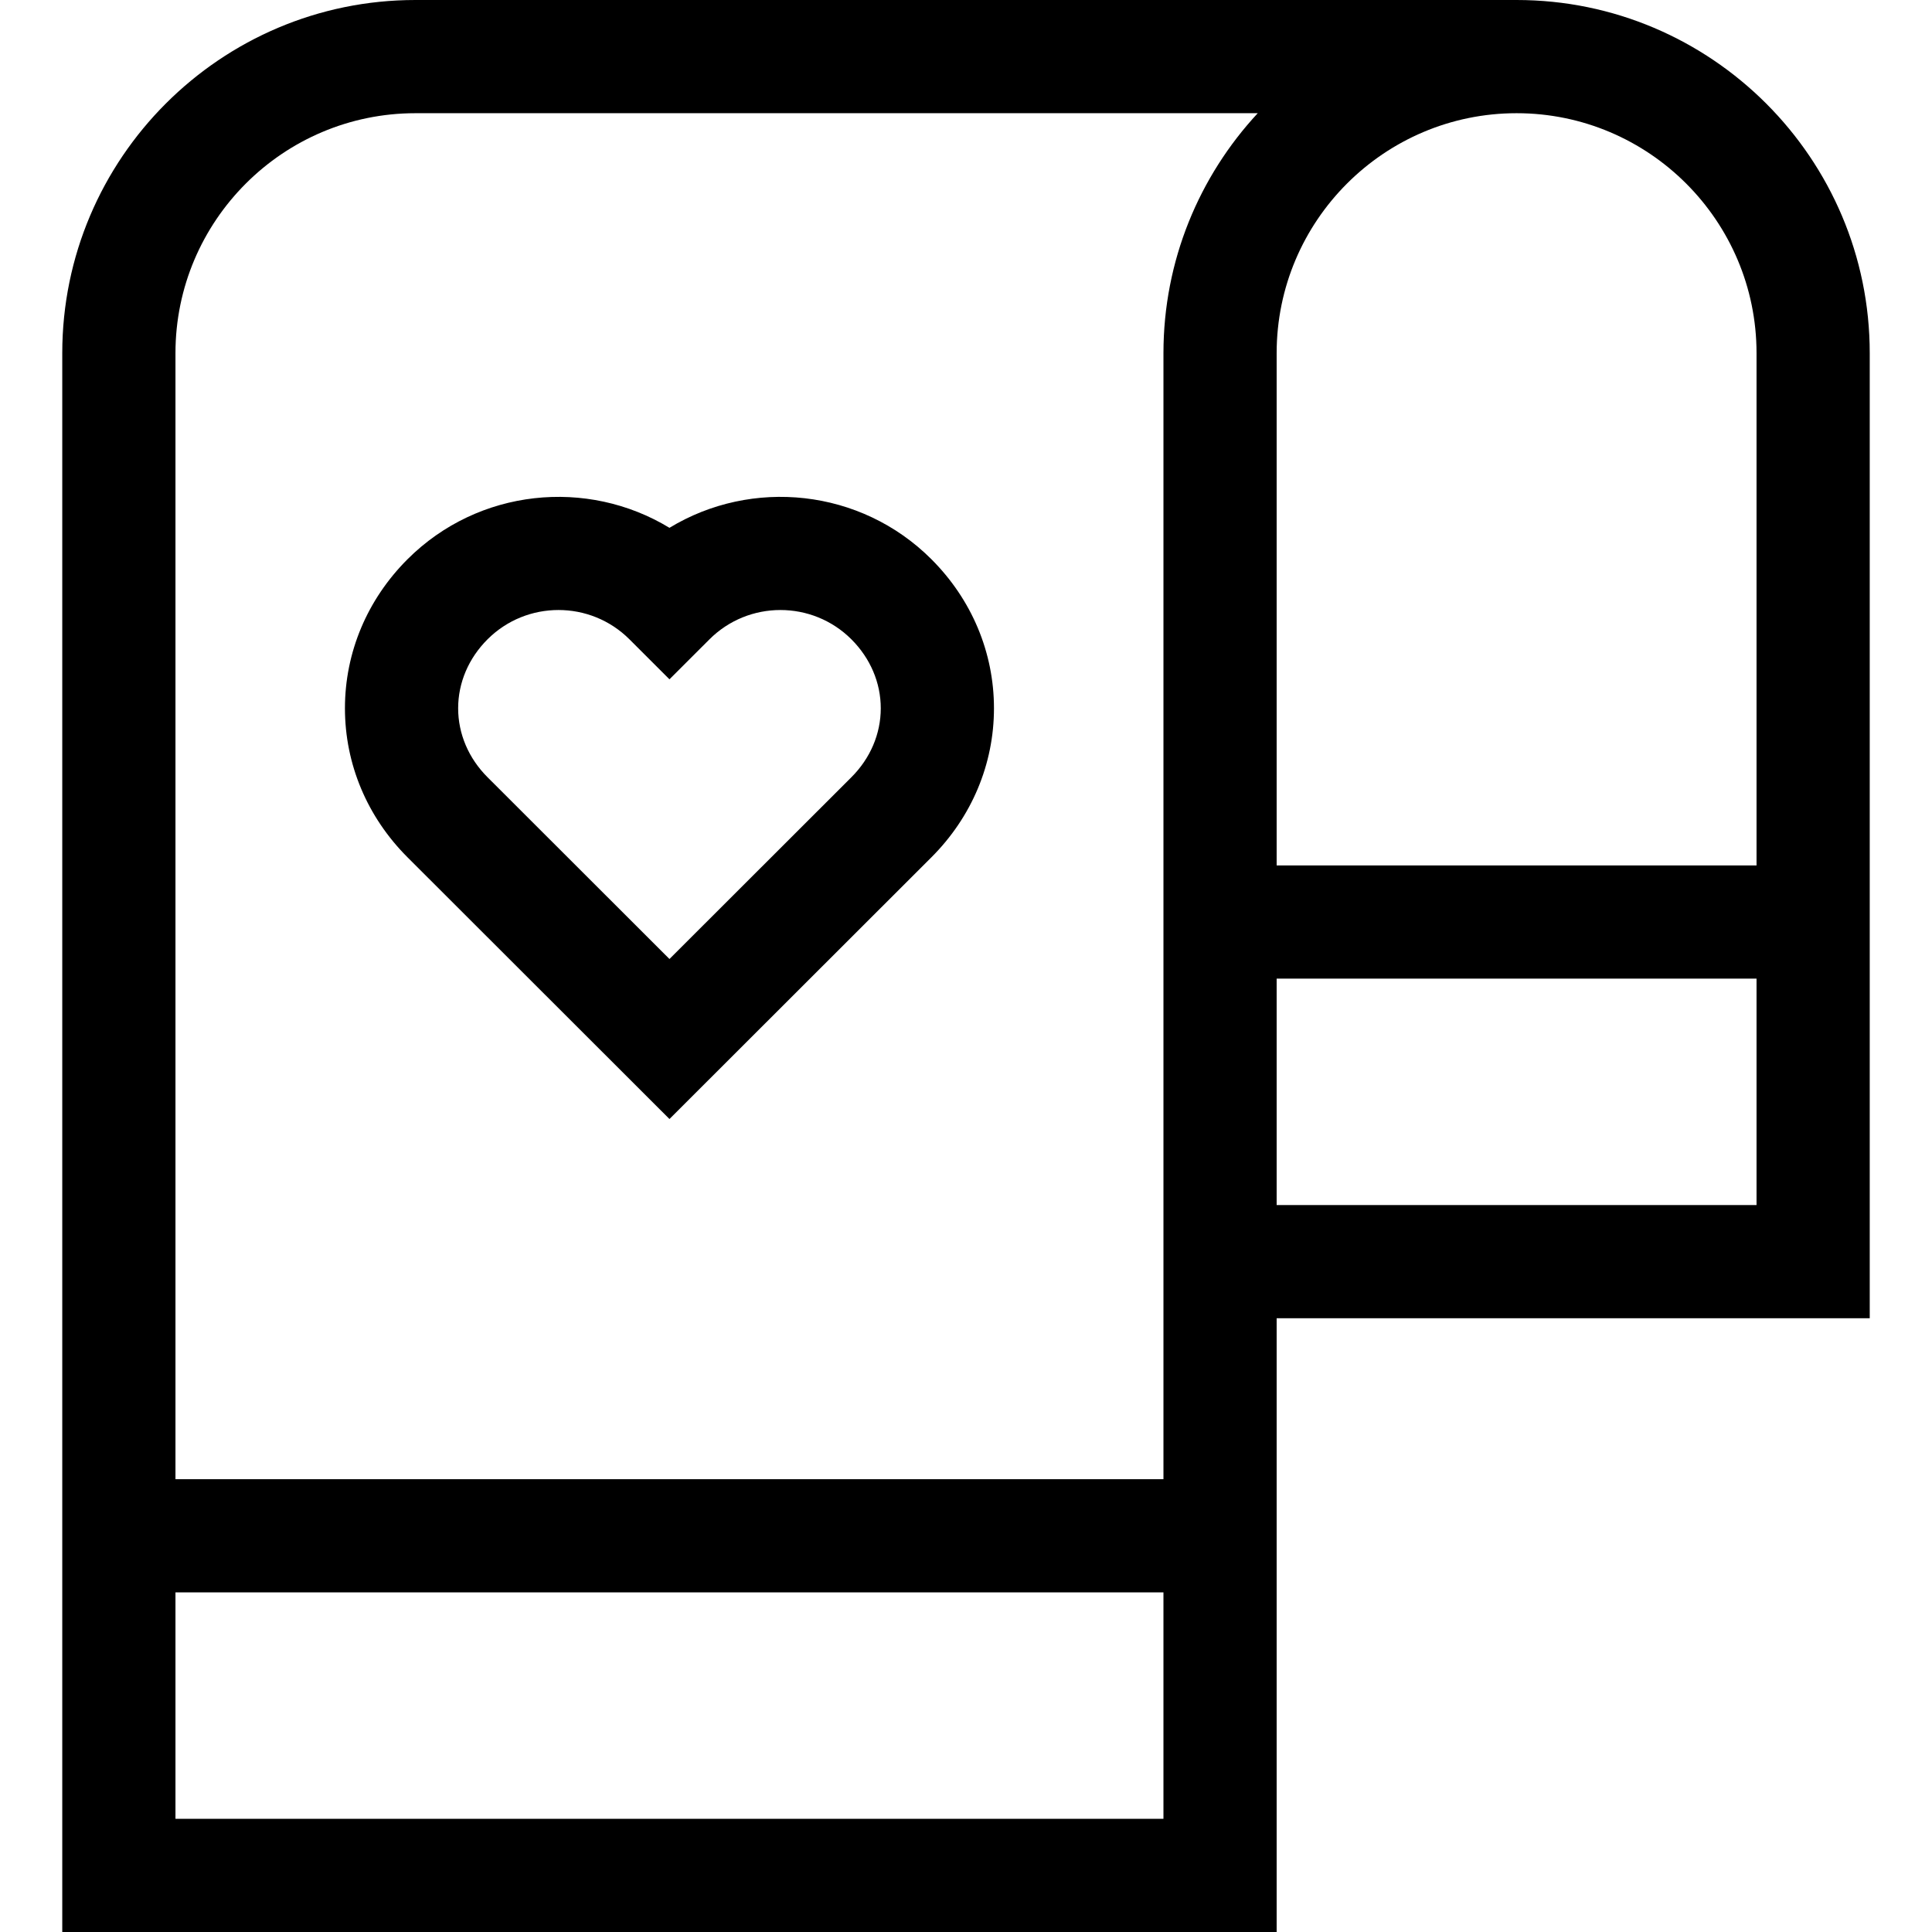 <svg id="Capa_1" enable-background="new 0 0 512 512" height="512" viewBox="0 0 512 512" width="512" xmlns="http://www.w3.org/2000/svg"><g><path d="m177.415 139.878c-21.771-13.23-50.619-10.453-69.421 8.33-10.693 10.684-16.582 24.711-16.581 39.497.001 14.784 5.89 28.809 16.581 39.49l69.42 69.358 69.421-69.358c10.69-10.681 16.578-24.707 16.578-39.493s-5.888-28.812-16.578-39.494c-18.8-18.784-47.649-21.561-69.42-8.33zm48.216 66.095-48.217 48.173-48.216-48.173c-5.02-5.015-7.784-11.503-7.785-18.27 0-6.768 2.764-13.257 7.784-18.272 5.186-5.181 11.996-7.771 18.808-7.771 6.811 0 13.623 2.591 18.807 7.771l10.602 10.592 10.602-10.592c10.372-10.36 27.246-10.36 37.616 0 5.018 5.015 7.781 11.503 7.781 18.271s-2.764 13.257-7.782 18.271z"/><path d="m495.5 93.587c0-51.605-41.983-93.587-93.587-93.587h-291.826c-51.604 0-93.587 41.982-93.587 93.587v418.413h321.826v-162.652h157.174zm-30 0v135.763h-127.174v-135.763c0-35.062 28.525-63.587 63.587-63.587s63.587 28.525 63.587 63.587zm-419 388.413v-60h261.826v60zm261.826-90h-261.826v-298.413c0-35.062 28.525-63.587 63.587-63.587h223.227c-15.496 16.706-24.987 39.057-24.987 63.587v298.413zm30-72.652v-59.998h127.174v59.998z"/></g></svg>